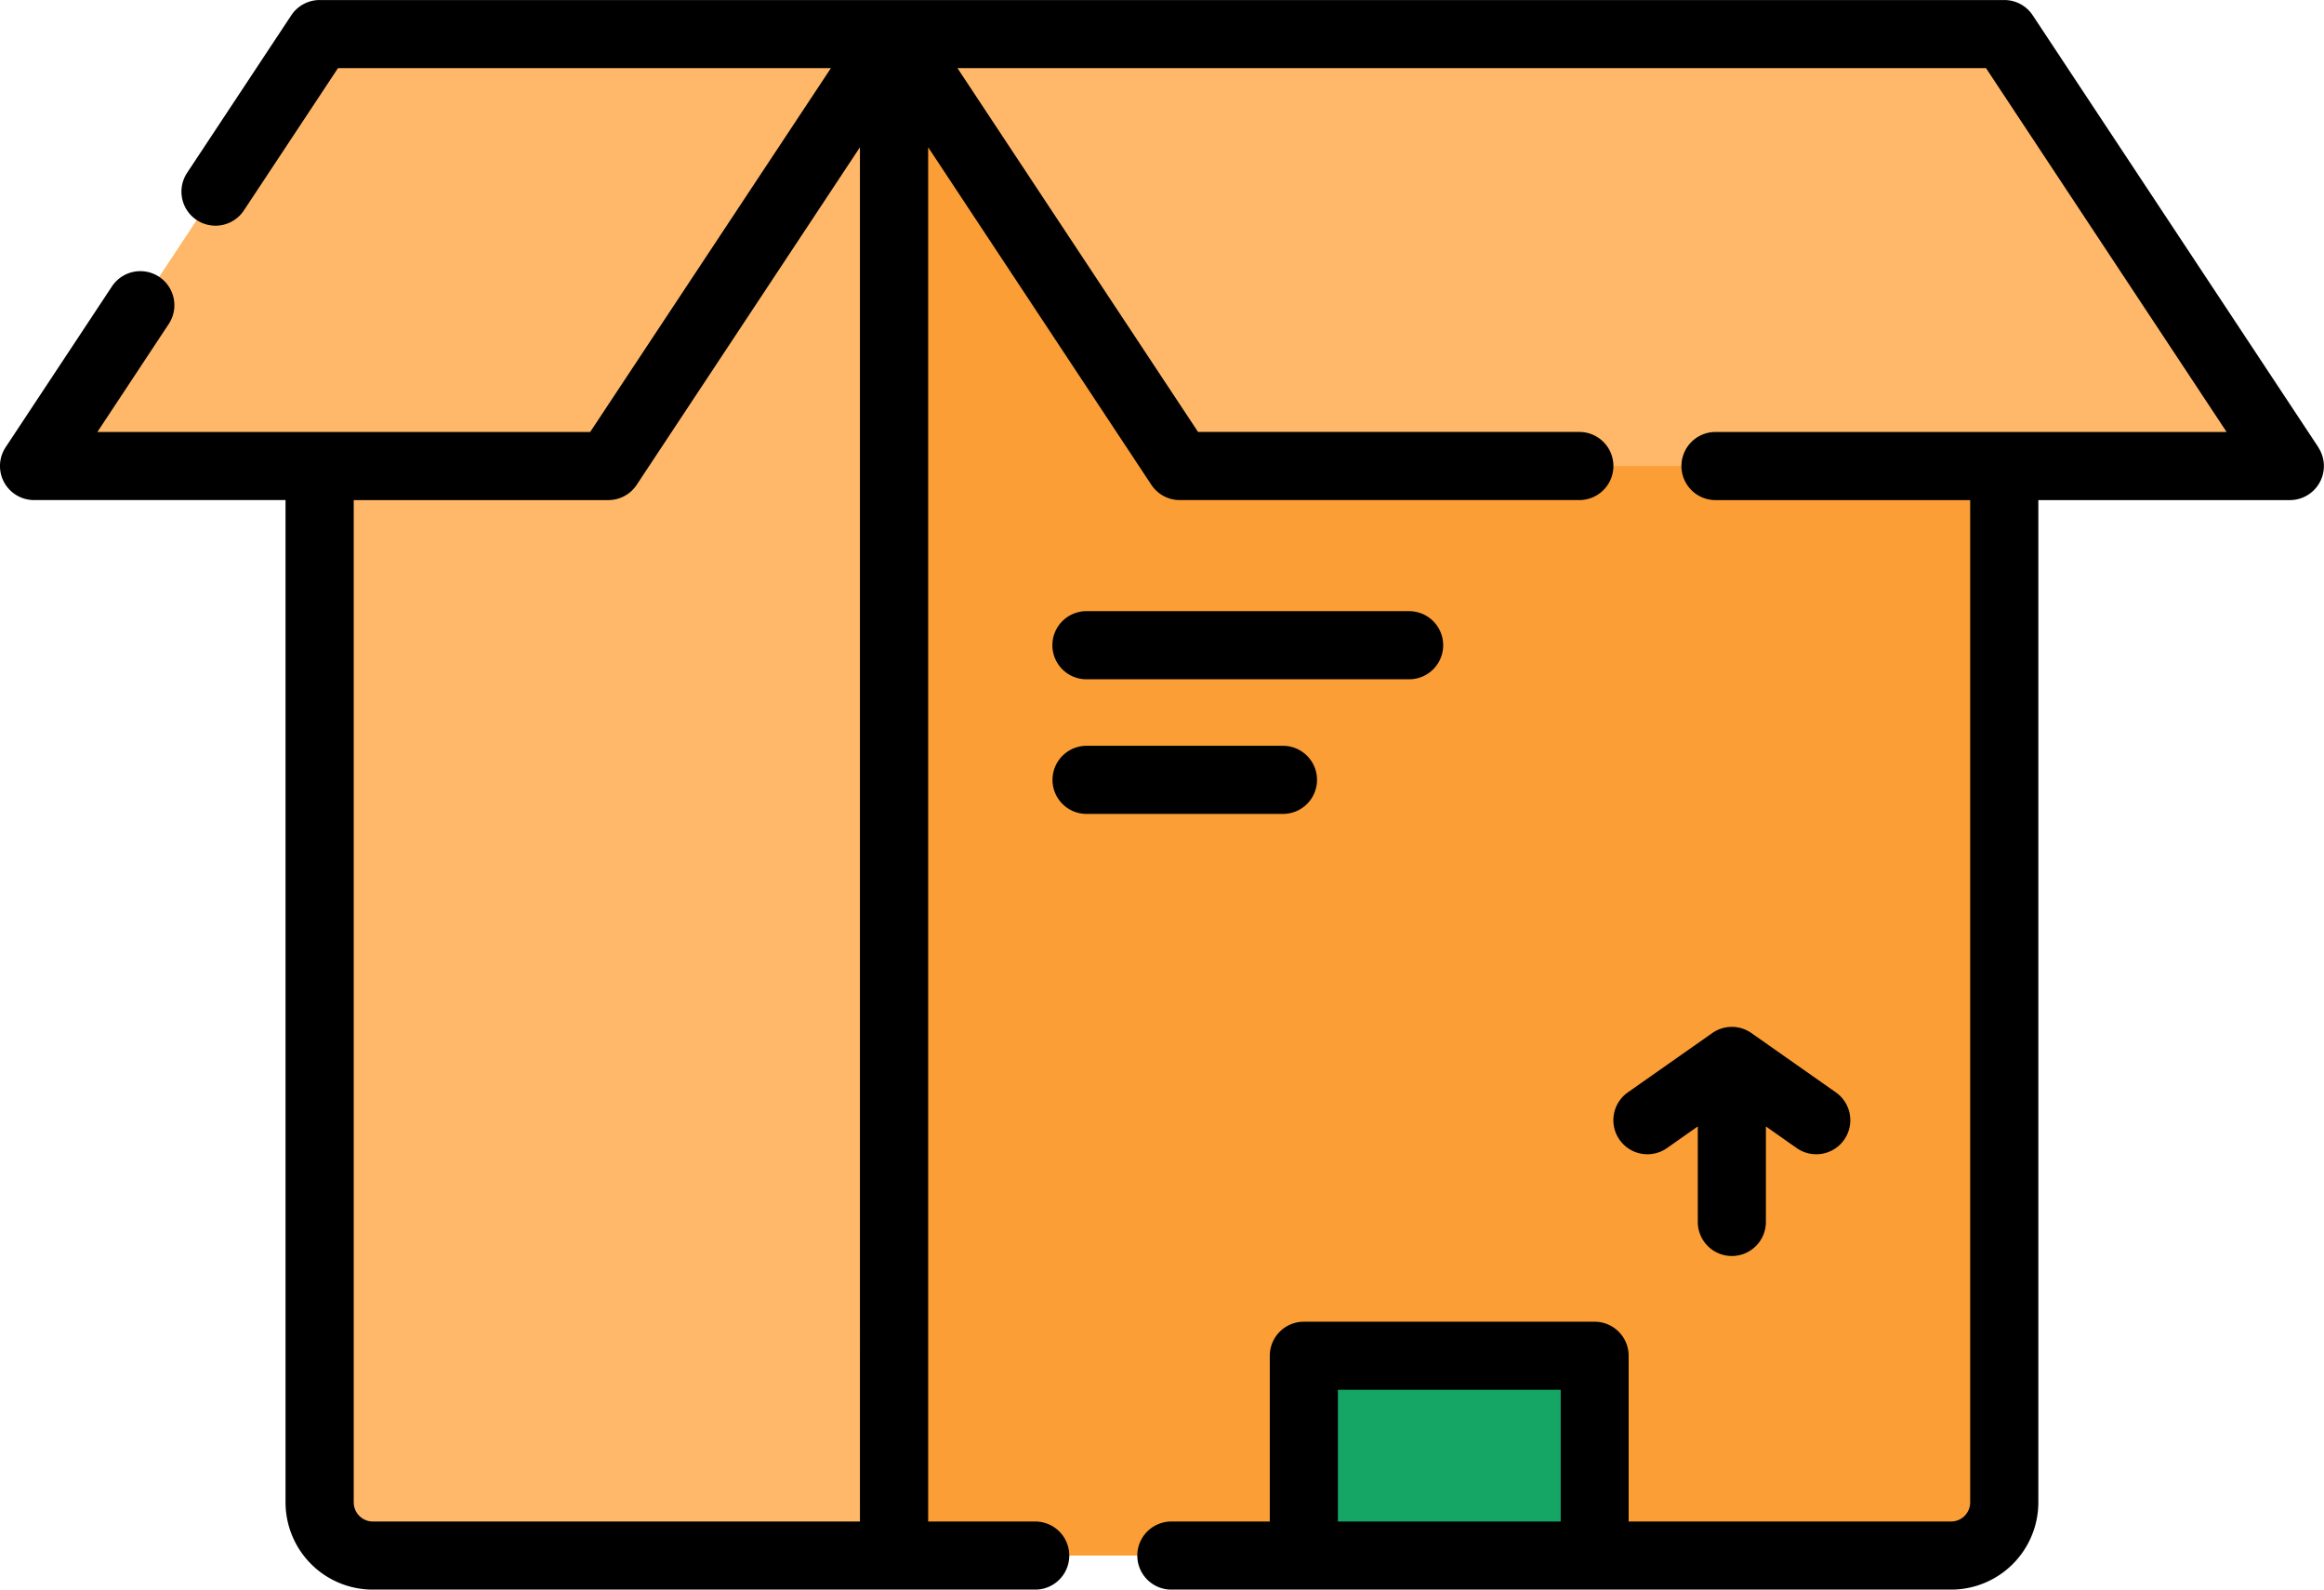 <svg xmlns="http://www.w3.org/2000/svg" width="73" height="49.919" viewBox="0 0 73 49.919">
  <g id="paquete" transform="translate(0 -11.54)">
    <path id="Trazado_106949" data-name="Trazado 106949" d="M28.085,60.39h33.2a1.67,1.67,0,0,0,1.67-1.67V12.61H28.085Z" fill="#fb9e36"/>
    <path id="Trazado_106951" data-name="Trazado 106951" d="M28.085,60.39H11.712a1.67,1.67,0,0,1-1.67-1.67V12.61H28.085Z" fill="#ffb869"/>
    <path id="Trazado_106952" data-name="Trazado 106952" d="M19.113,26.175H1.069L10.042,12.61H28.085Z" fill="#ffb869"/>
    <path id="Trazado_106953" data-name="Trazado 106953" d="M37.058,26.175H71.931L62.958,12.61H28.085Z" fill="#ffb869"/>
    <path id="Trazado_106954" data-name="Trazado 106954" d="M40.955,54.116h9.134V60.39H40.955Z" fill="#15a564"/>
    <g id="Grupo_82612" data-name="Grupo 82612">
      <path id="Trazado_106956" data-name="Trazado 106956" d="M54.4,50.983a1.069,1.069,0,0,0,1.069-1.069v-3l.968.68a1.069,1.069,0,1,0,1.229-1.75l-2.652-1.862a1.069,1.069,0,0,0-1.229,0l-2.652,1.862a1.069,1.069,0,0,0,1.229,1.75l.968-.68v3A1.069,1.069,0,0,0,54.4,50.983Z"/>
      <path id="Trazado_106957" data-name="Trazado 106957" d="M34.126,32.872H44.263a1.069,1.069,0,0,0,0-2.139H34.126a1.069,1.069,0,0,0,0,2.139Z"/>
      <path id="Trazado_106958" data-name="Trazado 106958" d="M34.126,37.1H40.3a1.069,1.069,0,0,0,0-2.139h-6.17a1.069,1.069,0,0,0,0,2.139Z"/>
      <path id="Trazado_106959" data-name="Trazado 106959" d="M72.822,25.585,63.85,12.02a1.069,1.069,0,0,0-.892-.479H10.042a1.069,1.069,0,0,0-.892.479L5.877,16.968a1.069,1.069,0,1,0,1.784,1.18l2.956-4.469H26.1L18.538,25.106H3.059L5.3,21.715a1.069,1.069,0,1,0-1.784-1.18L.177,25.585a1.069,1.069,0,0,0,.892,1.659h7.9V58.721a2.742,2.742,0,0,0,2.739,2.739H32.518a1.069,1.069,0,0,0,0-2.139H29.155V16.165l7.011,10.6a1.069,1.069,0,0,0,.892.479H49.61a1.069,1.069,0,1,0,0-2.139H37.633L30.075,13.679H62.383l7.558,11.427H53.886a1.069,1.069,0,1,0,0,2.139h8V58.721a.6.6,0,0,1-.6.6H51.158V54.116a1.069,1.069,0,0,0-1.069-1.069H40.955a1.069,1.069,0,0,0-1.069,1.069v5.205H36.794a1.069,1.069,0,0,0,0,2.139H61.288a2.742,2.742,0,0,0,2.739-2.739V27.245h7.9a1.069,1.069,0,0,0,.892-1.659ZM11.111,58.721V27.245h8A1.069,1.069,0,0,0,20,26.765l7.012-10.6V59.321h-15.3a.6.6,0,0,1-.6-.6Zm30.913.6V55.185h7v4.136Z"/>
    </g>
  </g>
</svg>
